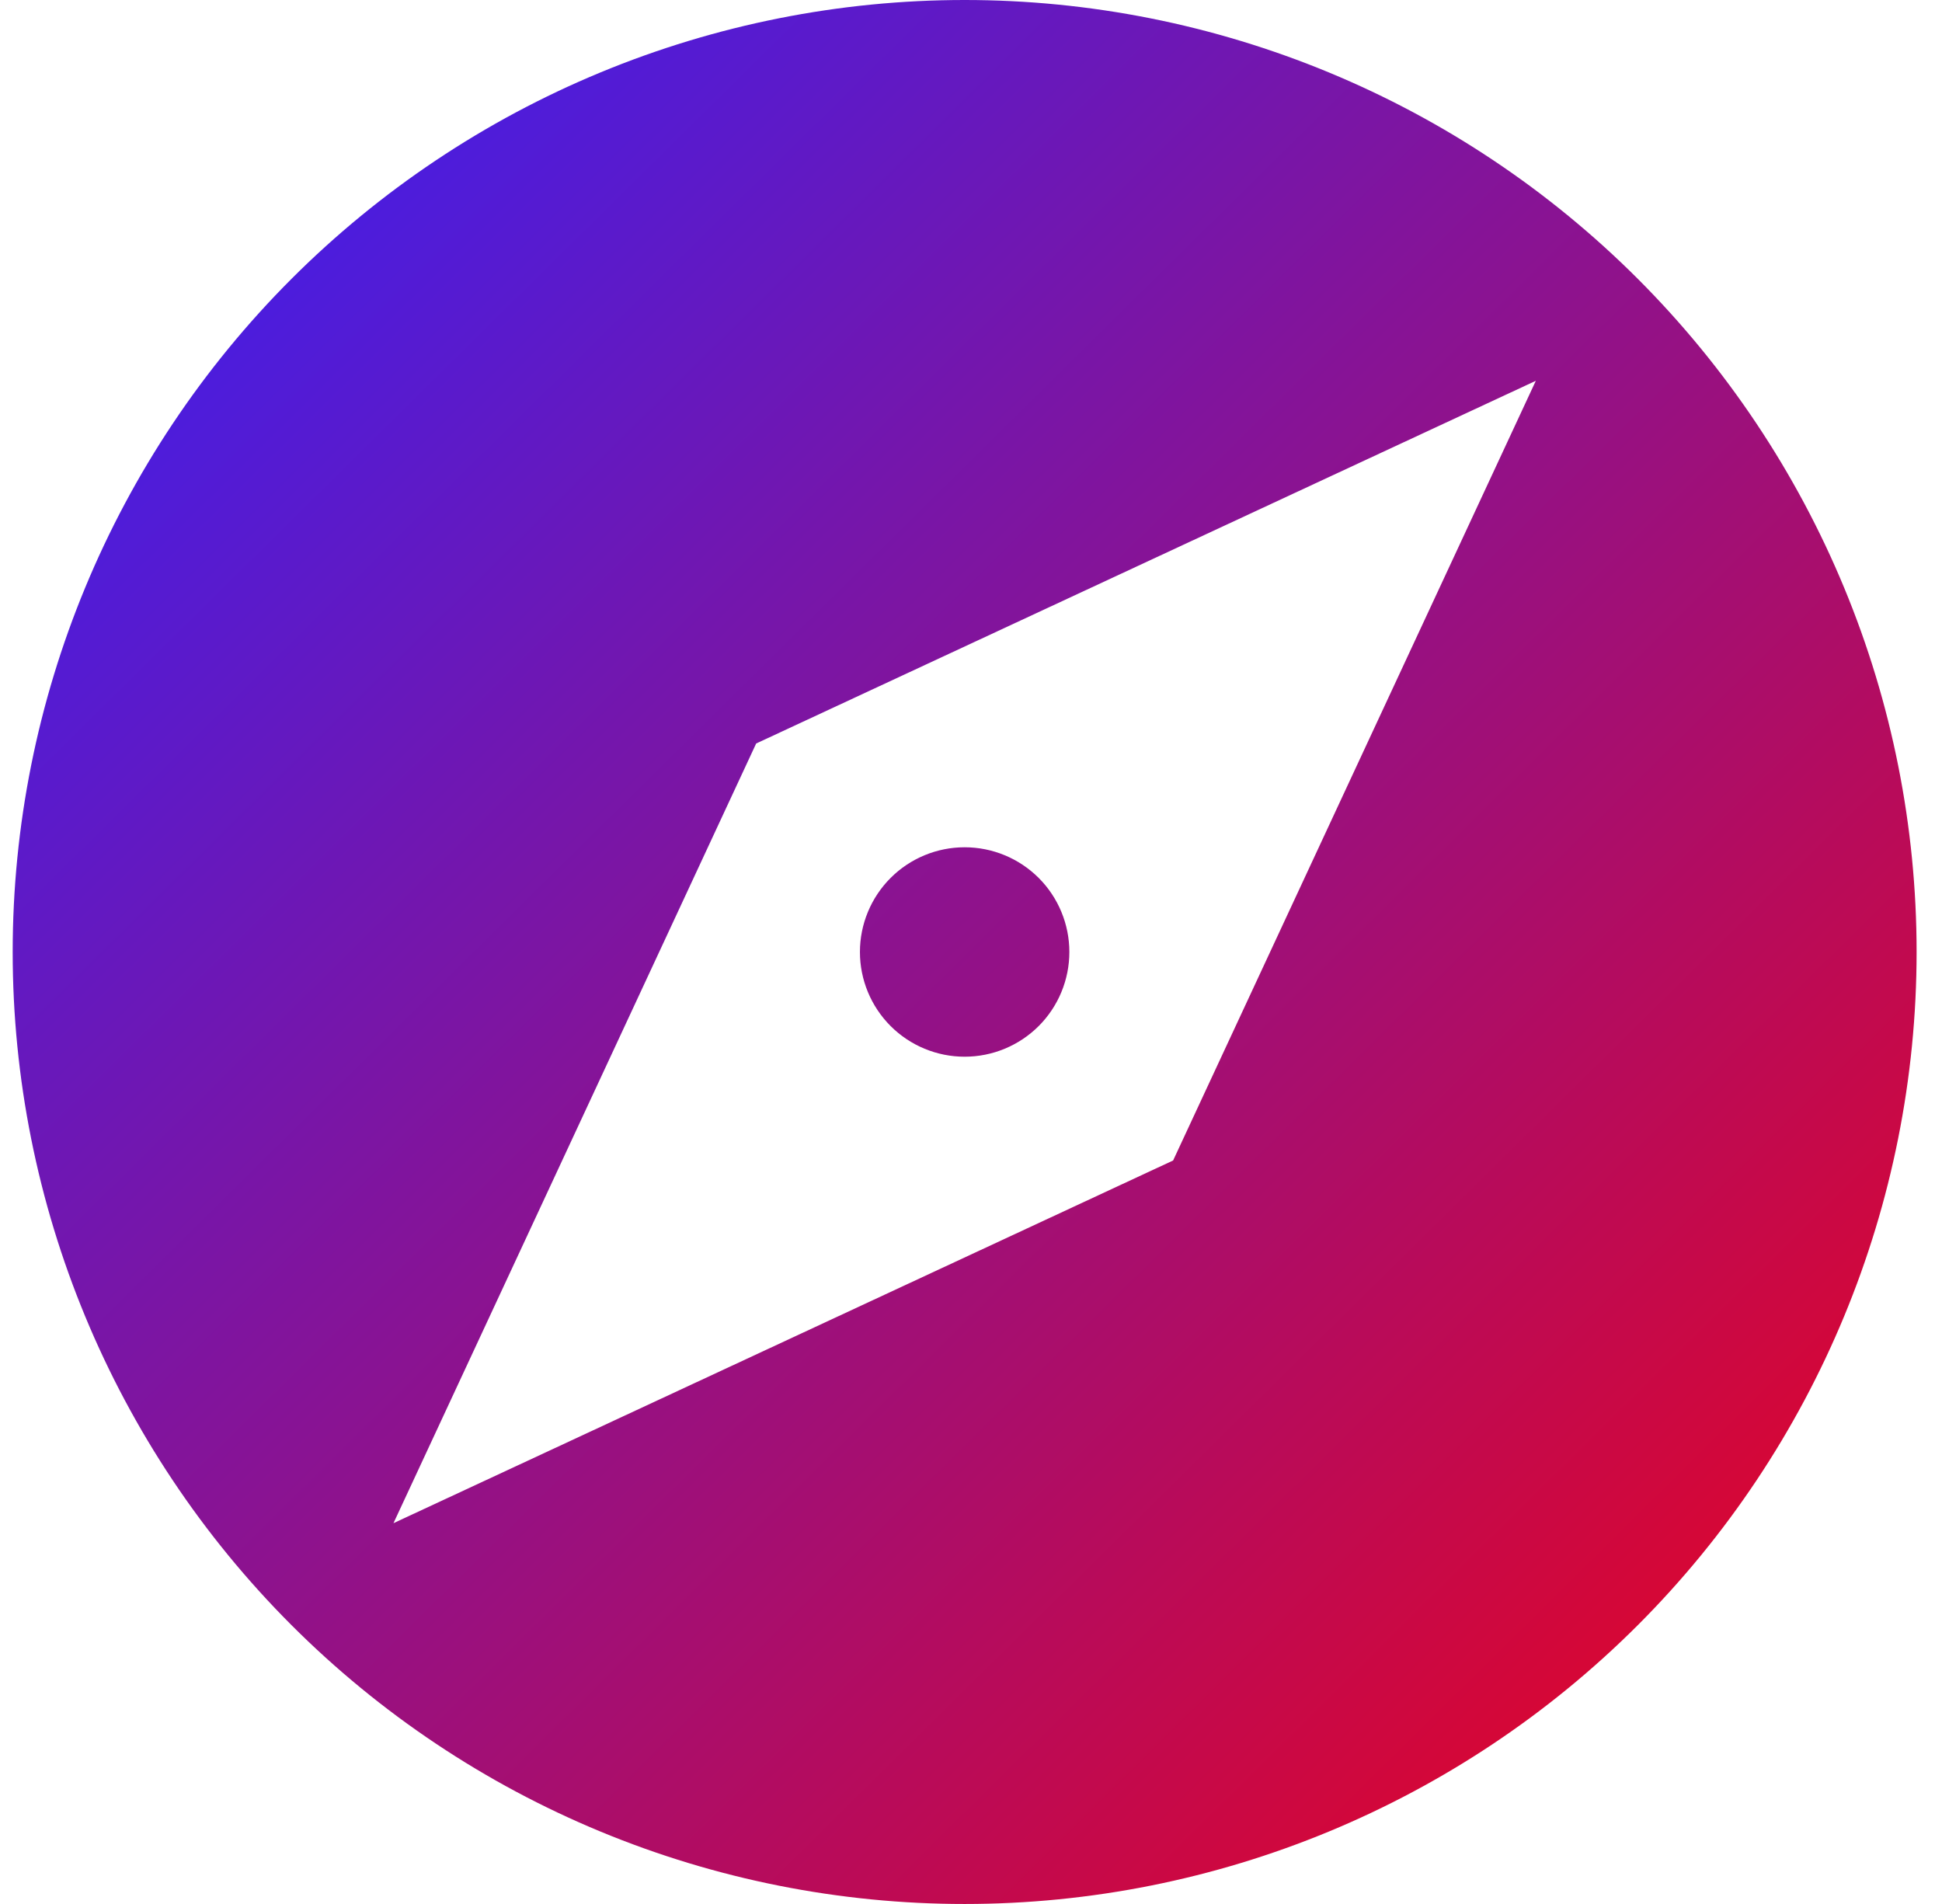 <svg width="51" height="50" viewBox="0 0 51 50" fill="none" xmlns="http://www.w3.org/2000/svg">
<path d="M30.808 30.475L10.333 40L19.858 19.525L40.333 10M25.333 0C22.05 0 18.799 0.647 15.766 1.903C12.733 3.159 9.977 5.001 7.656 7.322C2.967 12.011 0.333 18.37 0.333 25C0.333 31.63 2.967 37.989 7.656 42.678C9.977 44.999 12.733 46.841 15.766 48.097C18.799 49.353 22.05 50 25.333 50C31.964 50 38.322 47.366 43.011 42.678C47.699 37.989 50.333 31.63 50.333 25C50.333 21.717 49.687 18.466 48.43 15.433C47.174 12.4 45.332 9.644 43.011 7.322C40.69 5.001 37.934 3.159 34.9 1.903C31.867 0.647 28.616 0 25.333 0ZM25.333 22.25C24.604 22.25 23.904 22.54 23.389 23.055C22.873 23.571 22.583 24.271 22.583 25C22.583 25.729 22.873 26.429 23.389 26.945C23.904 27.46 24.604 27.75 25.333 27.75C26.063 27.75 26.762 27.46 27.278 26.945C27.794 26.429 28.083 25.729 28.083 25C28.083 24.271 27.794 23.571 27.278 23.055C26.762 22.54 26.063 22.25 25.333 22.25Z" fill="url(#paint0_linear_454_200)"/>
<defs>
<linearGradient id="paint0_linear_454_200" x1="0.333" y1="0" x2="53.354" y2="53.646" gradientUnits="userSpaceOnUse">
<stop stop-color="#3021FF"/>
<stop offset="1" stop-color="#FF0004"/>
</linearGradient>
</defs>
</svg>
